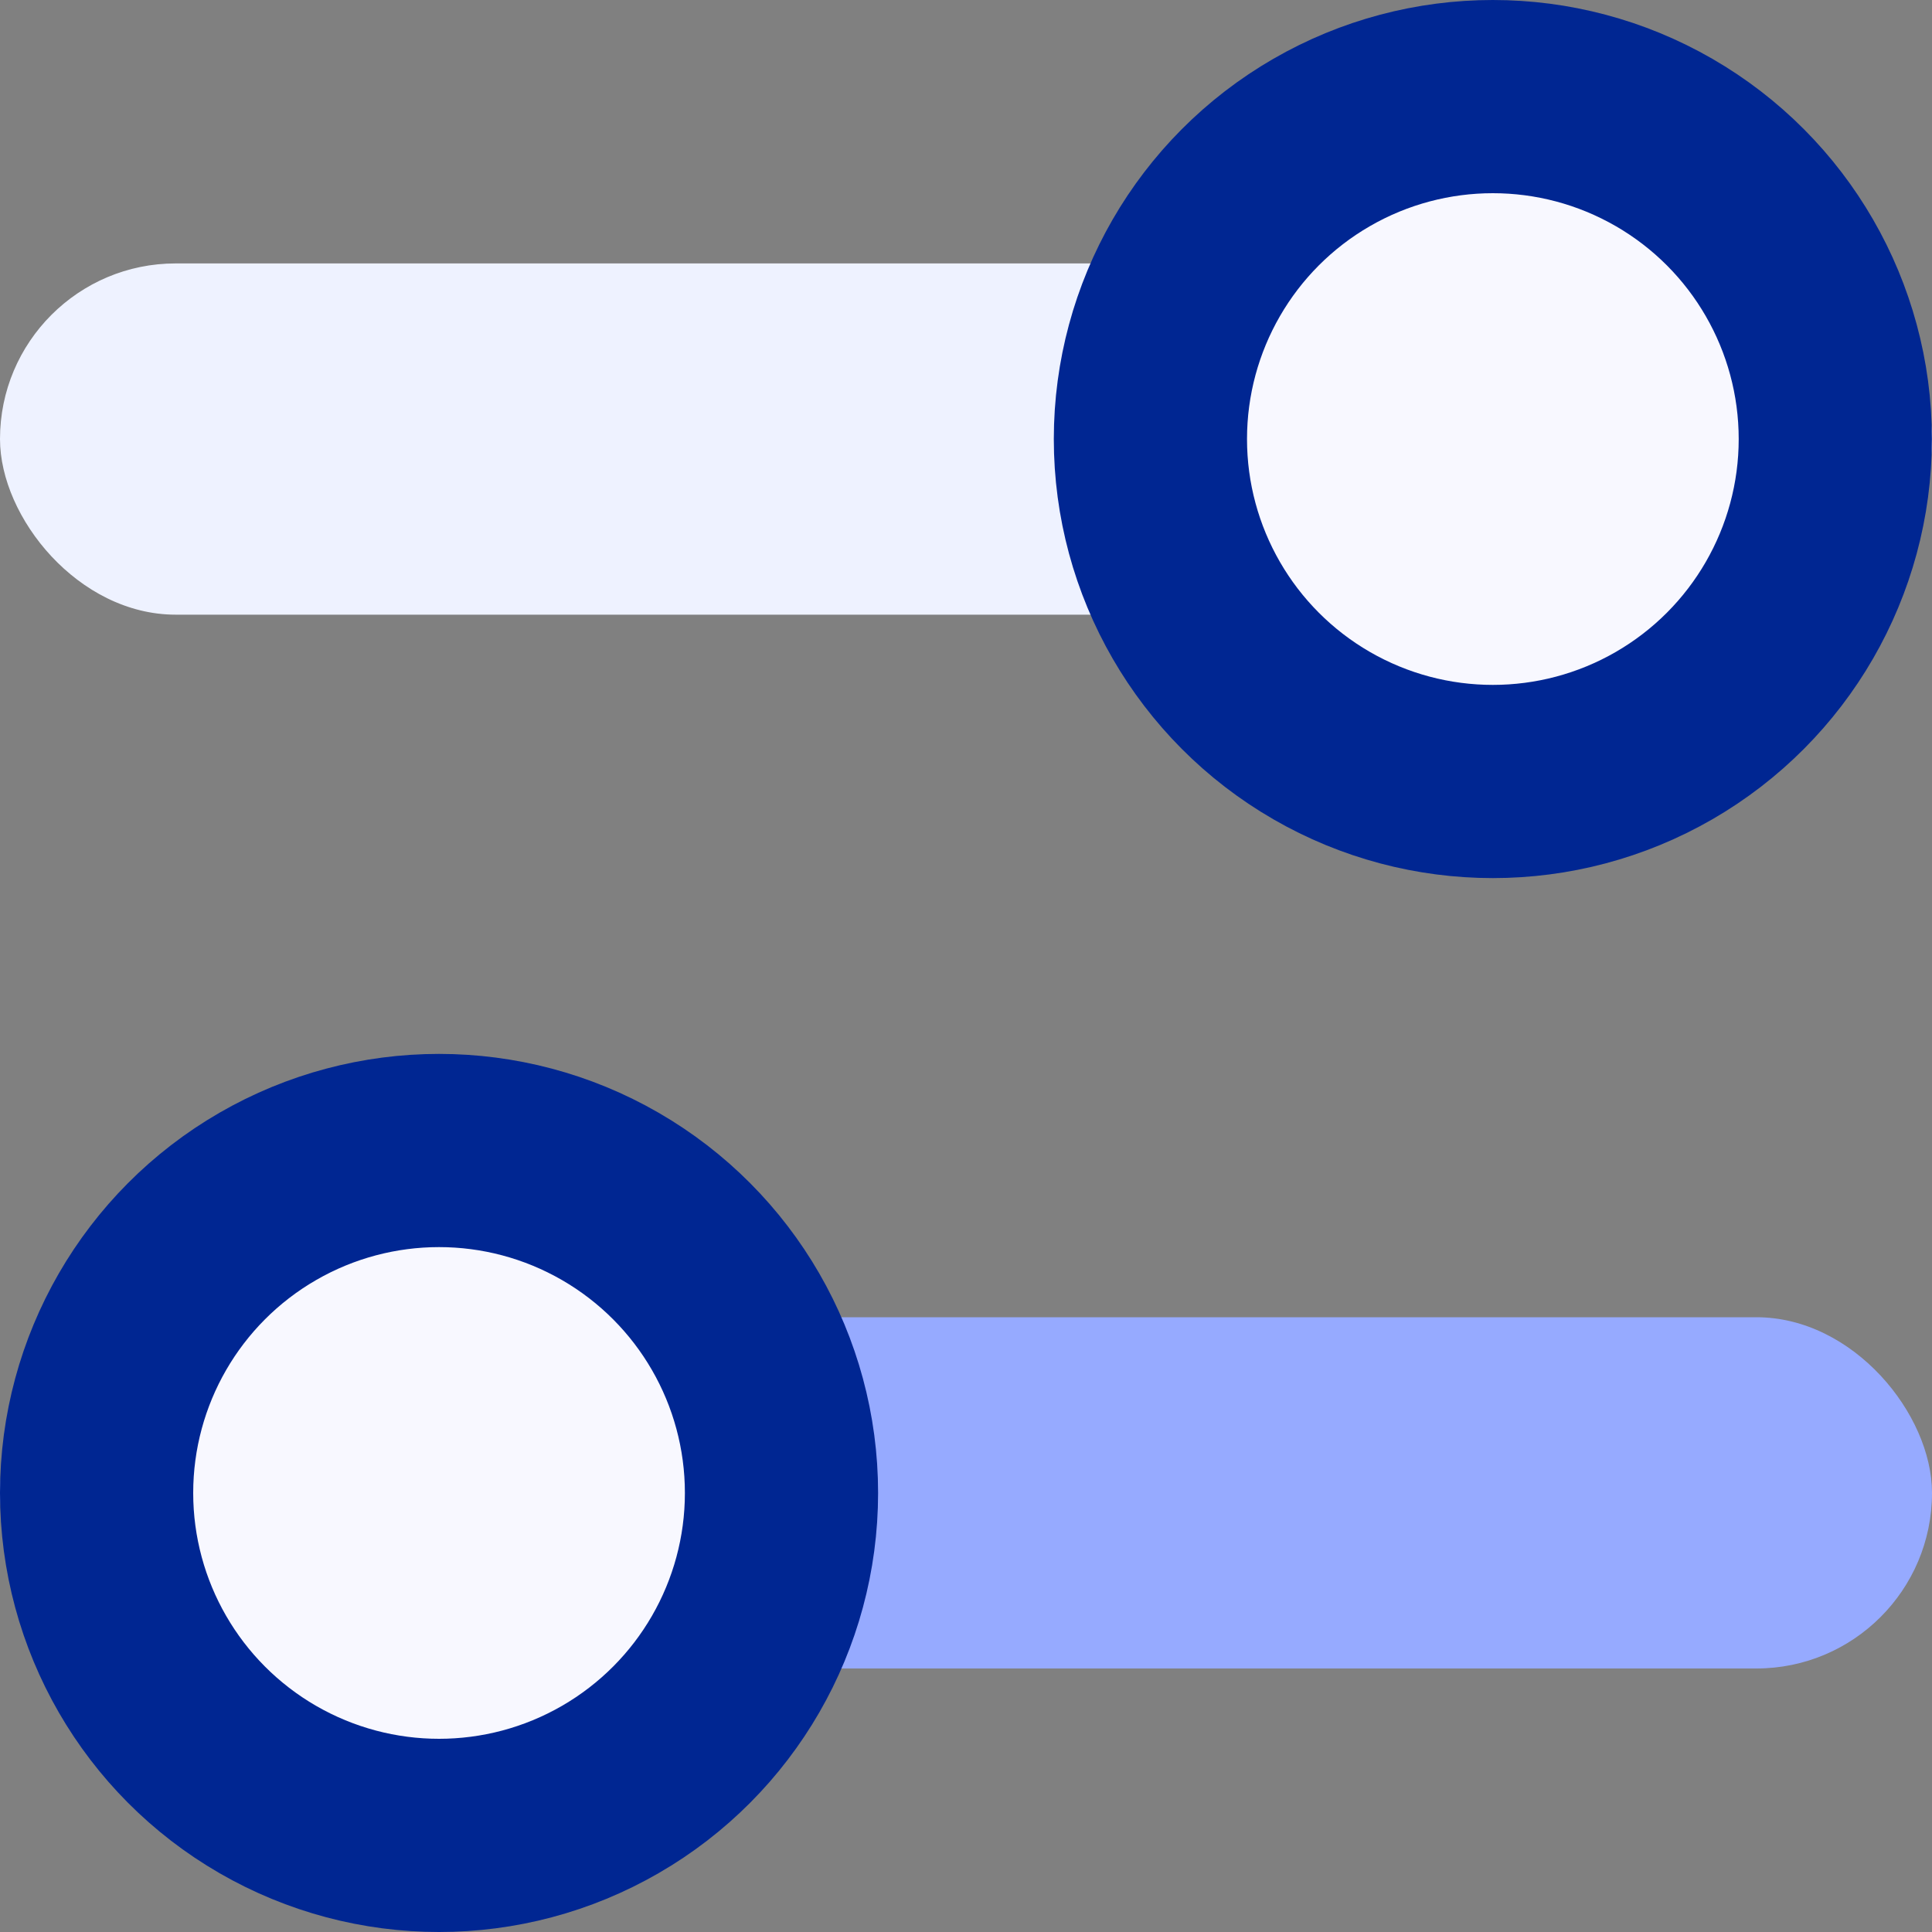 <svg width="20" height="20" viewBox="0 0 20 20" fill="none" xmlns="http://www.w3.org/2000/svg">
<rect x="0" y="0" width="20" height="20" fill="#808080" stroke="none"/>
<rect y="2.727" width="20" height="3.636" rx="1.818" fill="#EEF2FF"/>
<rect y="13.636" width="20" height="3.636" rx="1.818" fill="#96AAFF"/>
<circle cx="15.454" cy="4.545" r="3.545" fill="#F8F8FF" stroke="#002692" stroke-width="2"/>
<circle cx="4.545" cy="15.455" r="3.545" fill="#F8F8FF" stroke="#002692" stroke-width="2"/>
</svg>
